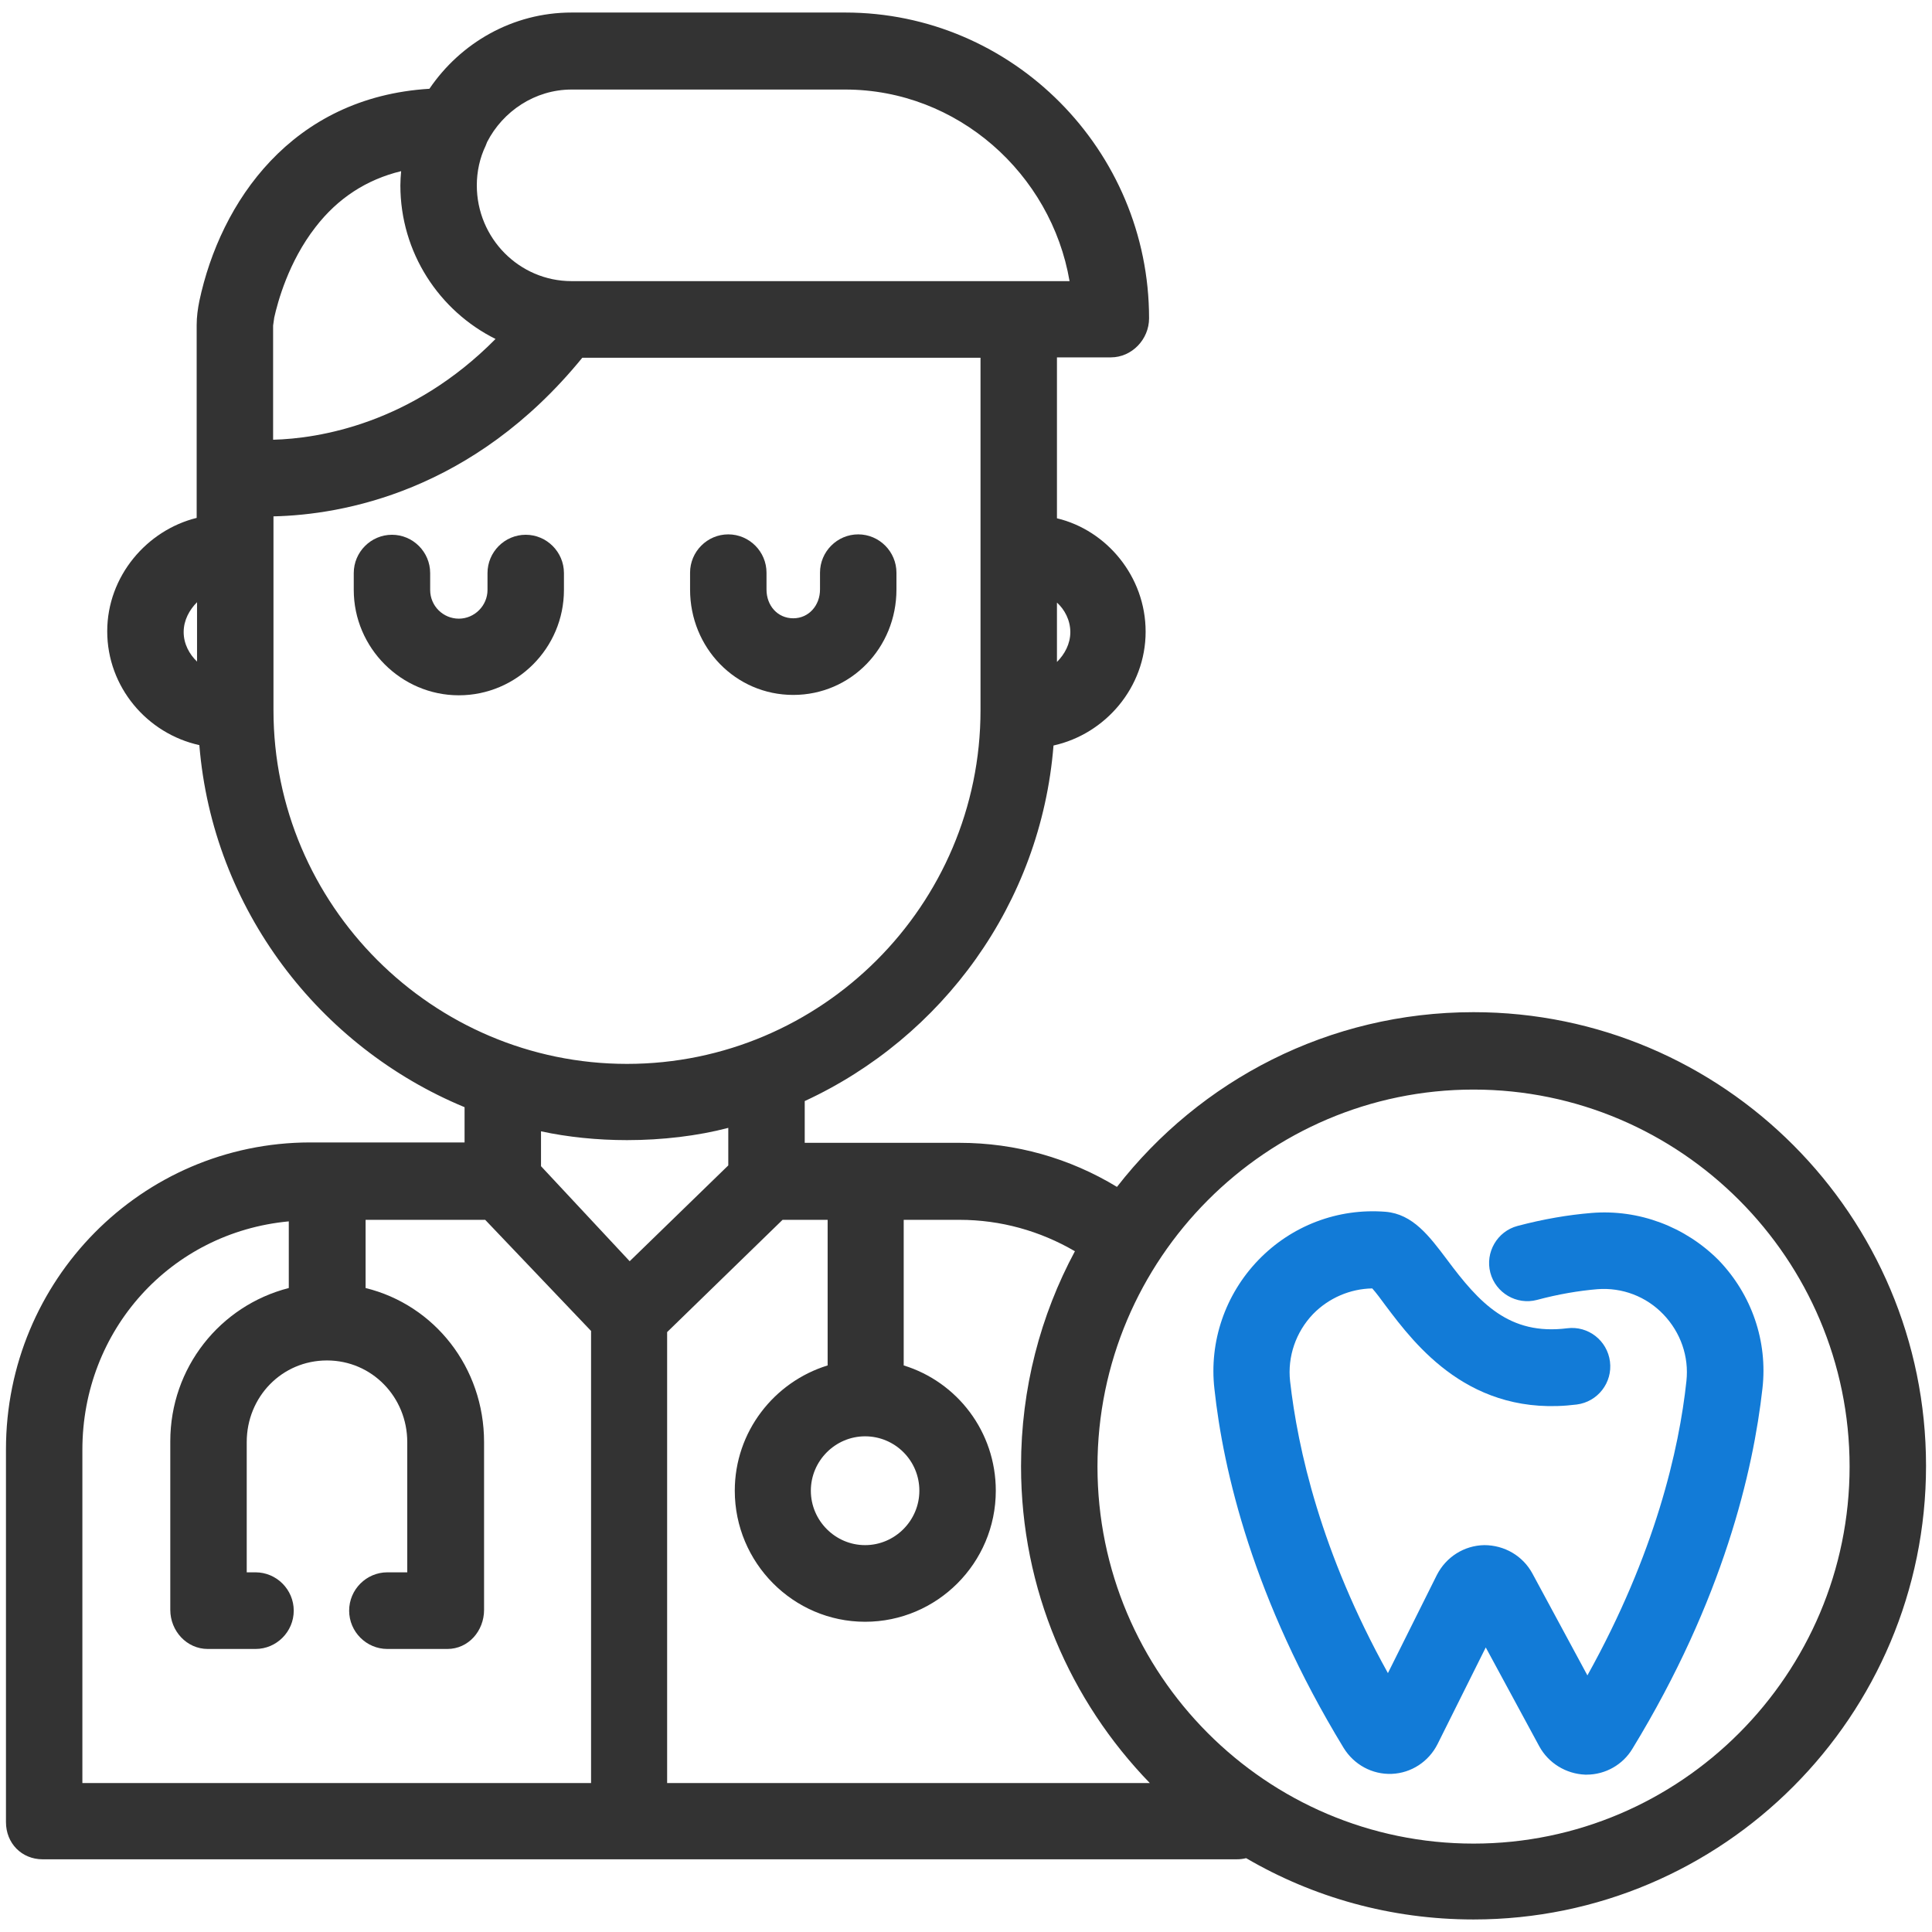 <svg width="78" height="78" viewBox="0 0 78 78" fill="none" xmlns="http://www.w3.org/2000/svg">
<path d="M21.225 21.59C20.376 21.59 19.682 22.286 19.682 23.137V23.817C19.682 24.452 19.157 24.977 18.525 24.977C17.892 24.977 17.367 24.467 17.367 23.817V23.137C17.367 22.286 16.673 21.59 15.825 21.59C14.976 21.59 14.282 22.286 14.282 23.137V23.817C14.282 26.153 16.195 28.071 18.525 28.071C20.855 28.071 22.768 26.169 22.768 23.817V23.137C22.768 22.286 22.073 21.59 21.225 21.59Z" fill="#333333"/>
<path d="M32.026 28.056C34.356 28.056 36.192 26.153 36.192 23.802V23.121C36.192 22.27 35.497 21.574 34.649 21.574C33.8 21.574 33.106 22.27 33.106 23.121V23.802C33.106 24.436 32.658 24.962 32.026 24.962C31.393 24.962 30.946 24.451 30.946 23.802V23.121C30.946 22.27 30.251 21.574 29.403 21.574C28.554 21.574 27.86 22.27 27.86 23.121V23.802C27.86 26.153 29.696 28.056 32.026 28.056Z" fill="#333333"/>
<path d="M69.381 50.872C68.038 49.526 66.171 48.815 64.258 48.97C63.317 49.047 62.314 49.217 61.265 49.495C60.447 49.712 59.953 50.563 60.169 51.383C60.385 52.203 61.234 52.698 62.052 52.481C62.916 52.249 63.749 52.11 64.49 52.048C65.493 51.971 66.465 52.342 67.159 53.069C67.853 53.796 68.193 54.77 68.085 55.76C67.792 58.498 66.835 62.706 64.088 67.64L61.867 63.526C61.481 62.814 60.74 62.381 59.922 62.381C59.105 62.397 58.38 62.861 58.009 63.588L56.034 67.548C53.319 62.659 52.393 58.483 52.084 55.76C51.976 54.77 52.316 53.78 53.01 53.053C53.642 52.404 54.507 52.032 55.401 52.017C55.556 52.187 55.772 52.481 55.942 52.713C57.13 54.291 59.352 57.245 63.656 56.704C64.505 56.596 65.107 55.822 64.999 54.971C64.891 54.121 64.119 53.517 63.271 53.626C60.925 53.92 59.722 52.605 58.41 50.841C57.7 49.898 57.037 49.016 55.942 48.923C54.013 48.769 52.146 49.48 50.803 50.872C49.461 52.264 48.813 54.167 49.029 56.07C49.384 59.365 50.587 64.562 54.244 70.564C54.661 71.245 55.401 71.647 56.188 71.616C56.975 71.585 57.685 71.121 58.04 70.409L59.984 66.511L62.144 70.502C62.515 71.183 63.224 71.616 63.996 71.647C64.011 71.647 64.027 71.647 64.058 71.647C64.814 71.647 65.523 71.245 65.909 70.595C69.581 64.578 70.785 59.365 71.155 56.054C71.371 54.152 70.723 52.264 69.381 50.872Z" fill="#127BD7"/>
<path d="M59.49 40.864C53.643 40.864 48.443 43.617 45.095 47.918C43.181 46.757 41.006 46.139 38.738 46.139H32.489V44.453C38.043 41.885 42.024 36.486 42.533 30.098C44.632 29.634 46.252 27.746 46.252 25.503C46.252 23.276 44.678 21.404 42.672 20.925V14.428H44.848C45.696 14.428 46.391 13.701 46.391 12.85C46.391 6.059 40.882 0.506 34.124 0.506H23.076C20.685 0.506 18.586 1.743 17.337 3.584C11.767 3.924 8.897 8.163 8.048 12.154C7.986 12.463 7.94 12.788 7.94 13.128V20.909C5.934 21.404 4.329 23.26 4.329 25.488C4.329 27.731 5.934 29.618 8.048 30.082C8.588 36.703 12.893 42.272 18.756 44.7V46.123H12.507C5.703 46.139 0.241 51.692 0.241 58.514V73.565C0.241 74.415 0.873 75.065 1.722 75.065H25.36H49.924C50.063 75.065 50.186 75.05 50.31 75.019C53.01 76.597 56.142 77.494 59.49 77.494C69.566 77.494 77.759 69.28 77.759 59.179C77.759 49.078 69.566 40.864 59.49 40.864ZM7.955 26.71C7.647 26.416 7.415 25.998 7.415 25.519C7.415 25.039 7.647 24.622 7.955 24.312V26.71ZM37.117 60.184C37.117 61.391 36.13 62.381 34.926 62.381C33.723 62.381 32.736 61.391 32.736 60.184C32.736 58.978 33.723 57.988 34.926 57.988C36.13 57.988 37.117 58.962 37.117 60.184ZM43.212 25.519C43.212 25.998 42.981 26.416 42.672 26.725V24.328C42.981 24.606 43.212 25.039 43.212 25.519ZM19.605 5.889C19.62 5.843 19.651 5.781 19.666 5.734C20.299 4.497 21.595 3.615 23.076 3.615H34.124C38.66 3.615 42.441 7.018 43.181 11.35H23.076C20.963 11.35 19.25 9.617 19.25 7.482C19.25 6.925 19.373 6.369 19.605 5.889ZM11.026 13.144C11.041 13.036 11.057 12.927 11.072 12.819C11.211 12.2 11.643 10.576 12.739 9.168C13.633 8.008 14.791 7.25 16.195 6.91C16.179 7.096 16.164 7.297 16.164 7.482C16.164 10.205 17.738 12.556 20.006 13.685C16.627 17.104 12.877 17.707 11.026 17.753V13.144ZM11.041 28.674V20.847C13.819 20.785 19.096 19.857 23.509 14.443H39.586V28.674C39.586 36.548 33.167 42.952 25.314 42.952C17.46 42.952 11.041 36.533 11.041 28.674ZM23.863 71.987H3.326V58.529C3.326 53.718 6.875 49.758 11.659 49.31V52.001C8.881 52.713 6.875 55.219 6.875 58.189V64.995C6.875 65.846 7.539 66.573 8.387 66.573H10.316C11.165 66.573 11.859 65.877 11.859 65.026C11.859 64.175 11.165 63.479 10.316 63.479H9.961V58.22C9.961 56.395 11.381 54.925 13.201 54.925C15.022 54.925 16.442 56.41 16.442 58.22V63.479H15.639C14.791 63.479 14.096 64.175 14.096 65.026C14.096 65.877 14.791 66.573 15.639 66.573H18.062C18.91 66.573 19.543 65.846 19.543 64.995V58.22C19.543 55.203 17.537 52.682 14.76 52.001V49.248H19.589L23.863 53.734V71.987ZM21.842 47.082V45.675C22.922 45.907 24.11 46.03 25.314 46.03C26.733 46.03 28.168 45.86 29.403 45.535V47.051L25.422 50.919L21.842 47.082ZM26.934 53.78L31.594 49.248H33.414V55.126C31.254 55.791 29.665 57.802 29.665 60.184C29.665 63.092 32.026 65.475 34.926 65.475C37.827 65.475 40.203 63.108 40.203 60.184C40.203 57.802 38.645 55.791 36.485 55.126V49.248H38.738C40.404 49.248 41.993 49.697 43.397 50.516C42.009 53.1 41.222 56.054 41.222 59.194C41.222 64.175 43.212 68.677 46.422 71.987H26.934V53.78ZM59.49 74.431C51.112 74.431 44.308 67.594 44.308 59.21C44.308 50.826 51.128 43.989 59.49 43.989C67.853 43.989 74.673 50.826 74.673 59.21C74.673 67.594 67.853 74.431 59.49 74.431Z" fill="#333333"/>
</svg>
